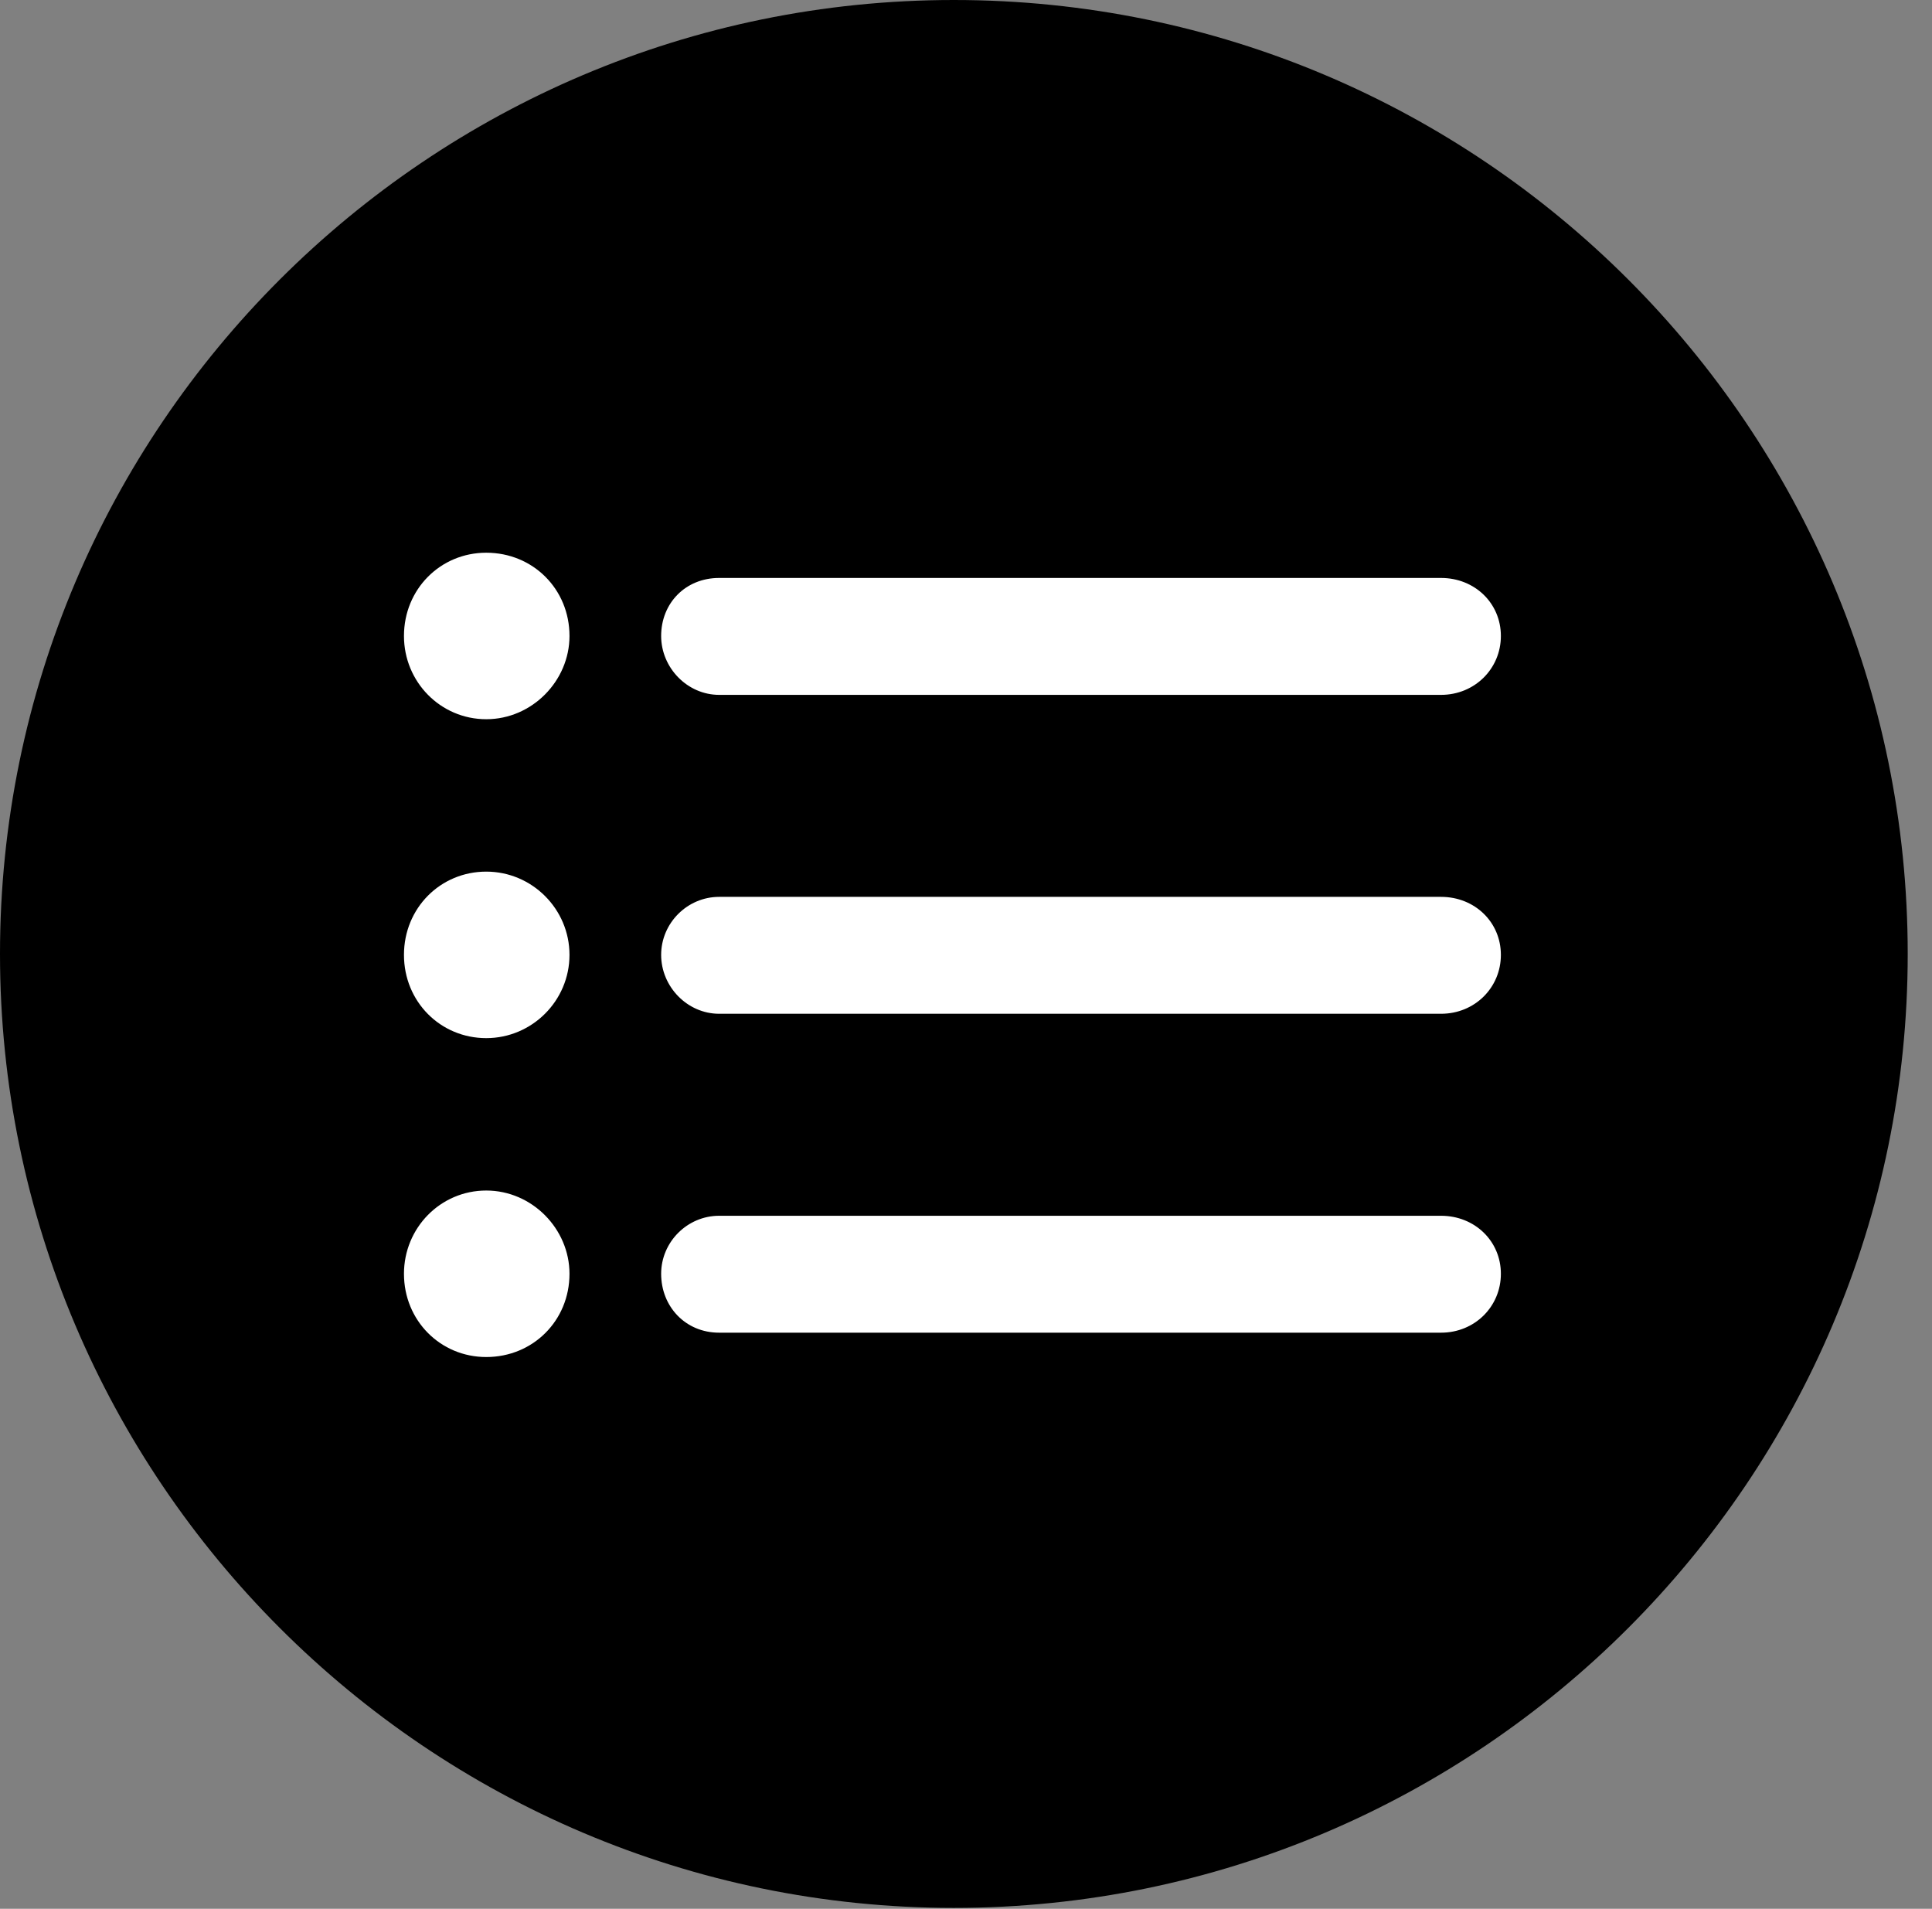 <svg version="1.1" xmlns="http://www.w3.org/2000/svg" xmlns:xlink="http://www.w3.org/1999/xlink" viewBox="0 0 28.246 27.904">
 <rect x="0" y="0" width="28.246" height="27.904" fill="#808080" stroke="none"/>
 <g>
  
  <path d="M13.945 27.891C21.643 27.891 27.891 21.629 27.891 13.945C27.891 6.248 21.643 0 13.945 0C6.262 0 0 6.248 0 13.945C0 21.629 6.262 27.891 13.945 27.891Z" style="fill:hsl(0 0 0/0.85)"></path>
  <path d="M10.514 10.158C10.049 10.158 9.666 9.762 9.666 9.297C9.666 8.818 10.021 8.449 10.514 8.449L21.068 8.449C21.561 8.449 21.943 8.818 21.943 9.297C21.943 9.775 21.561 10.158 21.068 10.158ZM10.514 19.482C10.021 19.482 9.666 19.1 9.666 18.621C9.666 18.156 10.049 17.773 10.514 17.773L21.068 17.773C21.561 17.773 21.943 18.143 21.943 18.621C21.943 19.1 21.561 19.482 21.068 19.482ZM10.514 14.82C10.049 14.82 9.666 14.424 9.666 13.959C9.666 13.494 10.049 13.111 10.514 13.111L21.068 13.111C21.561 13.111 21.943 13.48 21.943 13.959C21.943 14.438 21.561 14.82 21.068 14.82ZM7.109 10.514C6.439 10.514 5.906 9.967 5.906 9.297C5.906 8.613 6.439 8.08 7.109 8.08C7.793 8.08 8.326 8.613 8.326 9.297C8.326 9.953 7.779 10.514 7.109 10.514ZM7.109 15.176C6.439 15.176 5.906 14.643 5.906 13.959C5.906 13.275 6.439 12.742 7.109 12.742C7.779 12.742 8.326 13.289 8.326 13.959C8.326 14.629 7.779 15.176 7.109 15.176ZM7.109 19.838C6.439 19.838 5.906 19.305 5.906 18.621C5.906 17.951 6.439 17.404 7.109 17.404C7.779 17.404 8.326 17.965 8.326 18.621C8.326 19.305 7.793 19.838 7.109 19.838Z" style="fill:white"></path>
 </g>
</svg>